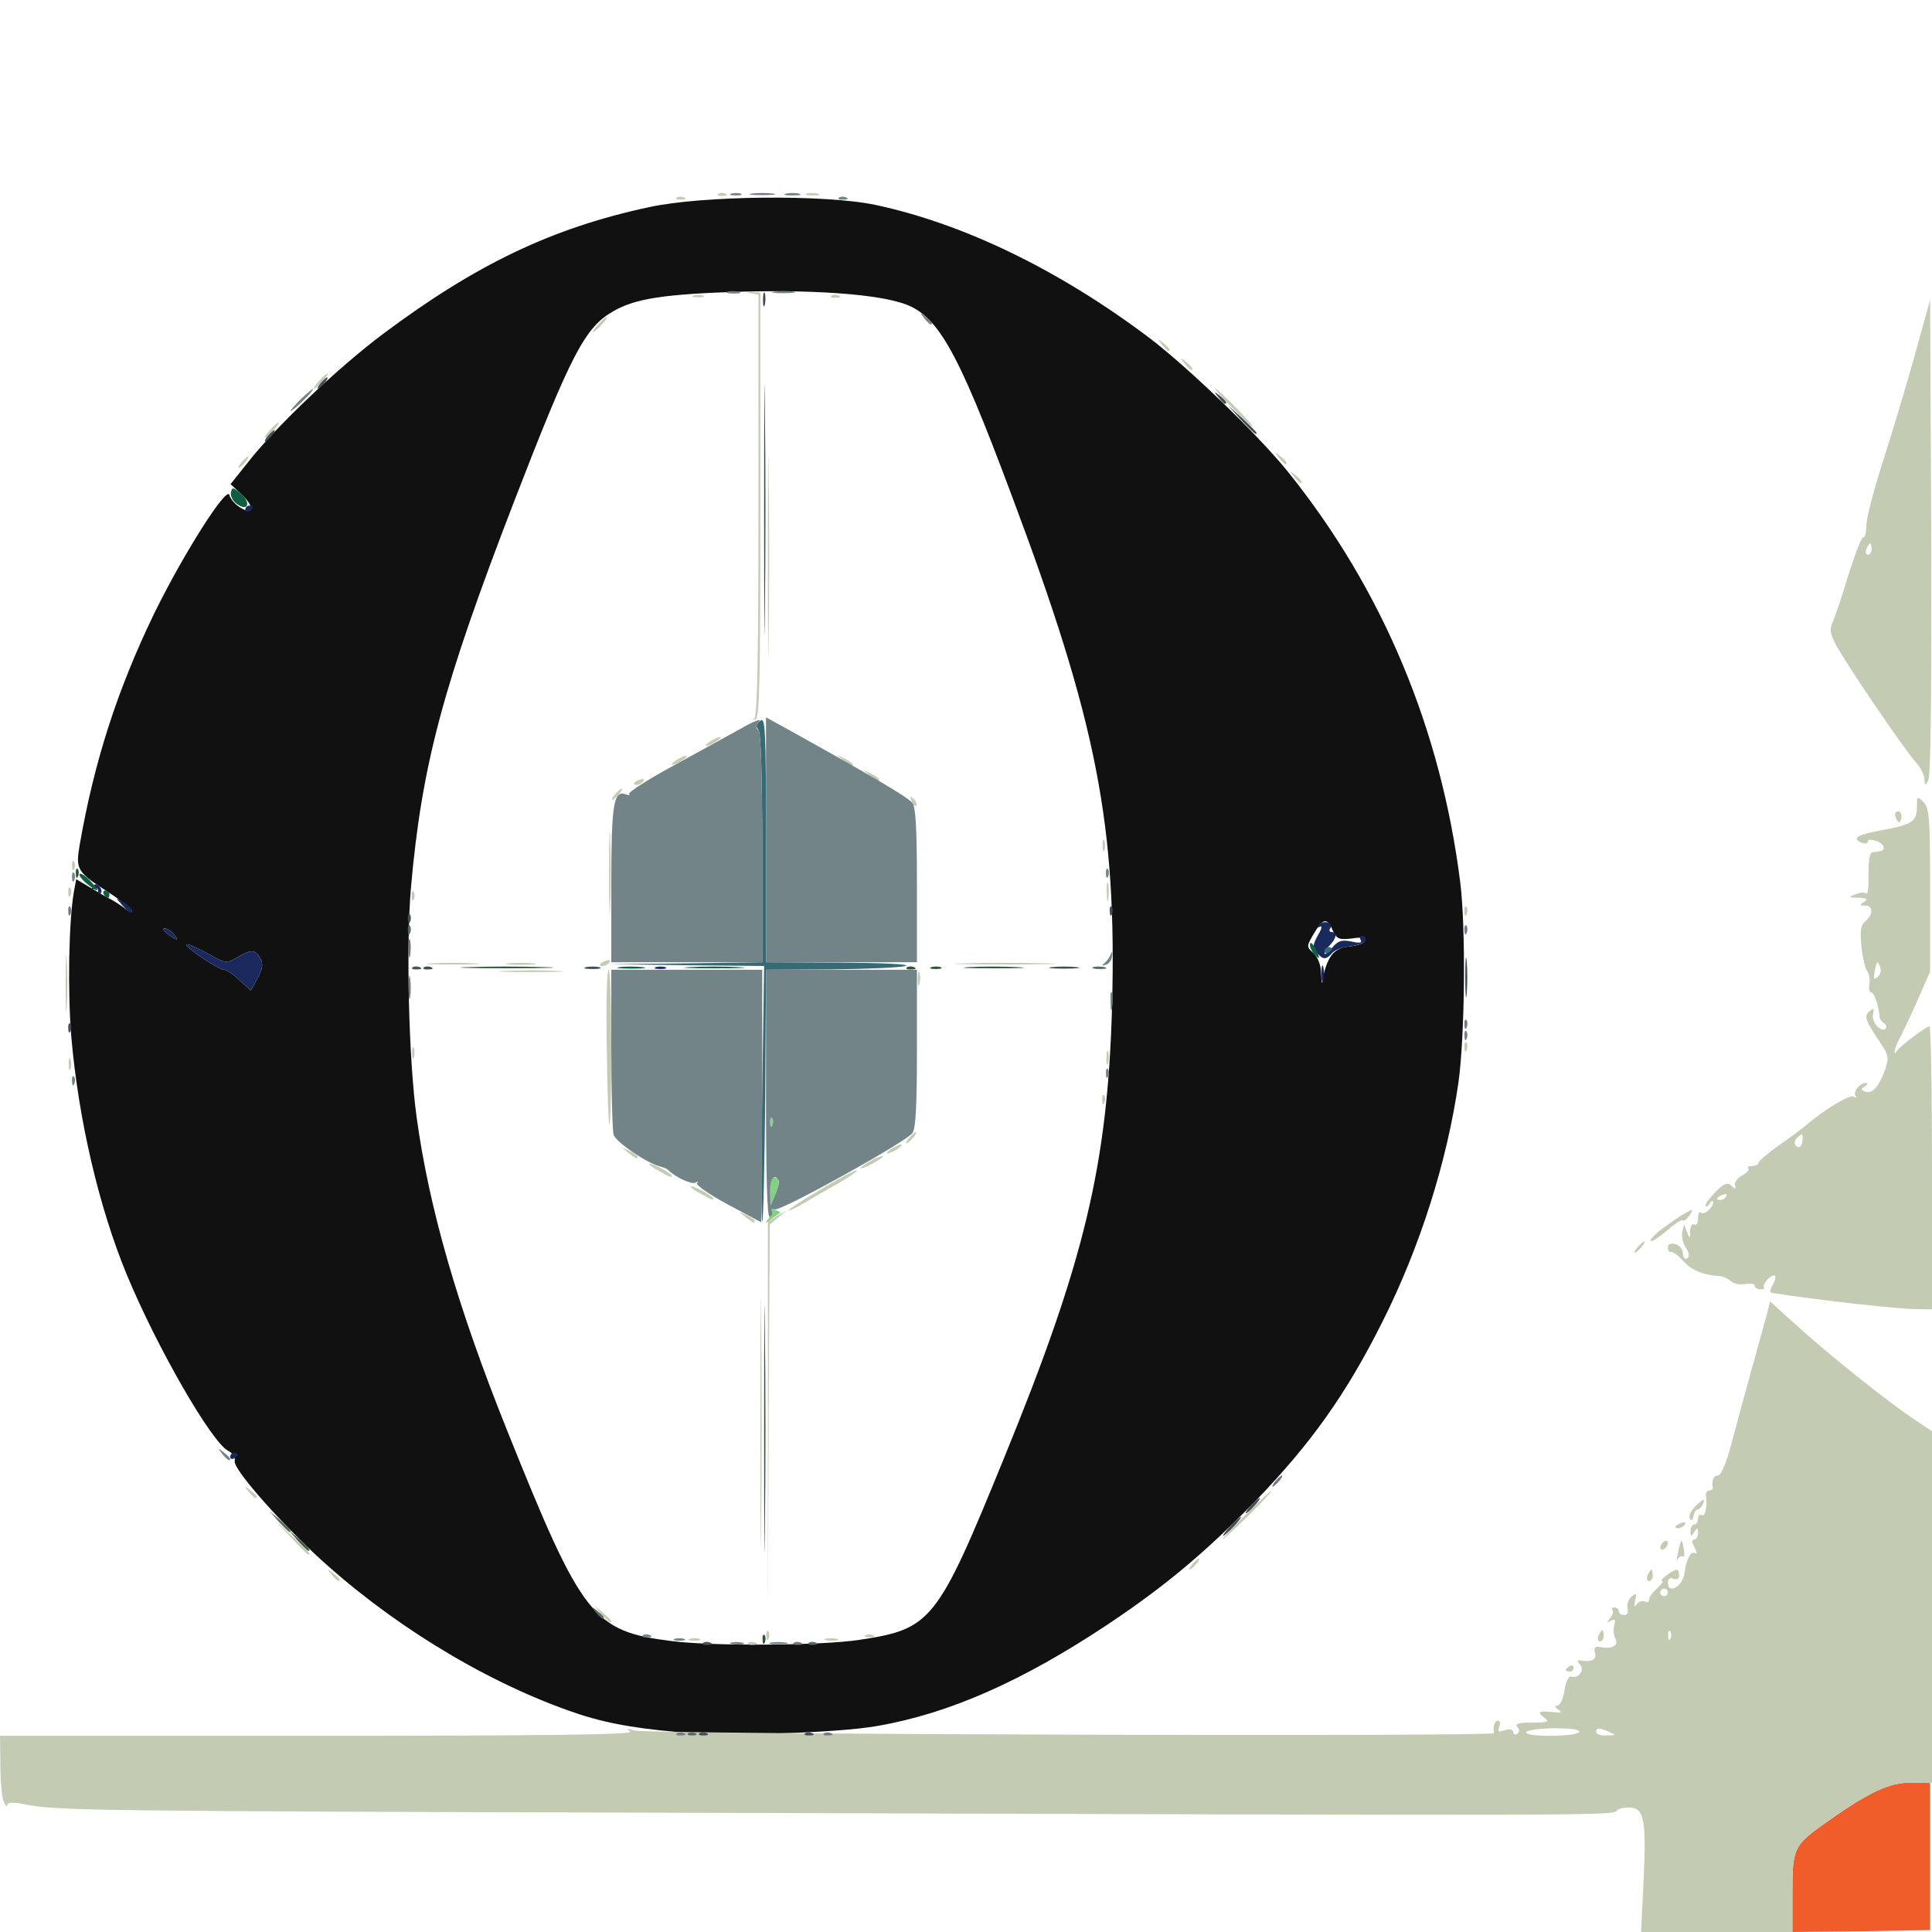 <svg xmlns="http://www.w3.org/2000/svg" viewBox="0 0 5120 5120">
  <defs/>
  <path fill="#111111" d="M1795,4590 C1669,4579 1589,4563 1506,4533 C1273,4450 1026,4297 834,4118 C725,4015 618,3892 622,3872 C624,3863 616,3850 605,3845 C561,3823 416,3571 336,3378 C262,3199 208,2967 189,2748 C179,2626 182,2443 196,2362 L202,2330 L239,2352 C259,2364 284,2379 295,2384 C306,2390 323,2401 333,2409 C342,2417 350,2419 350,2414 C350,2409 323,2388 291,2367 C204,2311 200,2305 211,2240 C250,2016 311,1828 409,1625 C486,1468 602,1285 608,1312 C610,1321 622,1336 635,1344 C672,1368 676,1344 641,1311 L611,1283 L658,1224 C731,1131 895,975 1015,885 C1261,701 1463,604 1720,549 C1862,518 2187,515 2320,543 C2554,593 2806,715 3044,894 C3146,971 3334,1152 3413,1250 C3664,1562 3819,1932 3870,2340 C3885,2463 3882,2748 3865,2869 C3835,3077 3764,3303 3664,3502 C3568,3694 3474,3826 3326,3979 C3192,4116 3088,4203 2937,4304 C2710,4455 2516,4541 2325,4574 C2218,4593 1921,4602 1795,4590 Z M2276,4346 C2469,4317 2483,4300 2662,3861 C2875,3340 2935,3087 2947,2670 C2960,2185 2907,1914 2680,1310 C2532,914 2482,828 2383,801 C2305,778 2142,768 1965,773 C1763,779 1683,791 1625,825 C1550,868 1514,937 1362,1330 C1174,1818 1118,2025 1089,2353 C1076,2505 1083,2807 1104,2960 C1137,3202 1213,3465 1344,3791 C1543,4287 1571,4323 1780,4349 C1887,4363 2177,4361 2276,4346 Z M690,2540 C677,2516 666,2515 629,2537 C600,2554 598,2554 549,2526 C521,2511 496,2500 494,2503 C488,2509 580,2570 594,2570 C600,2570 619,2582 635,2598 L665,2625 L683,2592 C696,2567 698,2555 690,2540 Z M3527,2534 C3537,2519 3553,2510 3578,2508 C3597,2506 3615,2500 3617,2493 C3620,2485 3609,2483 3583,2487 C3549,2491 3543,2489 3532,2466 C3517,2431 3506,2433 3482,2474 C3462,2508 3462,2509 3481,2526 C3492,2536 3501,2558 3501,2579 C3503,2612 3503,2612 3507,2586 C3510,2570 3518,2547 3527,2534 Z M460,2475 C453,2467 442,2460 436,2460 C430,2460 434,2467 444,2475 C469,2494 476,2494 460,2475 Z"/>
  <path fill="#19285D" d="M610,3861 C610,3855 615,3850 620,3850 C633,3850 633,3857 620,3865 C615,3868 610,3866 610,3861 Z"/>
  <path fill="#19285D" d="M635,2598 C619,2582 600,2570 594,2570 C580,2570 488,2509 494,2503 C496,2500 521,2511 549,2526 C598,2554 600,2554 629,2537 C666,2515 677,2516 690,2540 C698,2555 696,2567 683,2592 L665,2625 L635,2598 Z"/>
  <path fill="#19285D" d="M3502,2580 C3502,2561 3504,2553 3507,2563 C3509,2572 3509,2588 3507,2598 C3504,2607 3502,2599 3502,2580 Z"/>
  <path fill="#19285D" d="M1738,2563 C1744,2561 1756,2561 1763,2563 C1769,2566 1764,2568 1750,2568 C1736,2568 1731,2566 1738,2563 Z"/>
  <path fill="#19285D" d="M3489,2524 C3478,2510 3479,2503 3493,2478 C3503,2461 3505,2452 3497,2456 C3488,2461 3488,2460 3497,2450 C3509,2437 3534,2446 3525,2461 C3521,2466 3524,2470 3529,2470 C3545,2470 3542,2486 3525,2504 C3517,2512 3510,2522 3510,2527 C3511,2531 3519,2524 3530,2512 C3546,2493 3555,2490 3581,2495 C3603,2500 3610,2499 3606,2491 C3602,2485 3604,2480 3610,2480 C3617,2480 3620,2486 3618,2493 C3615,2499 3597,2506 3577,2508 C3558,2510 3536,2518 3530,2526 C3514,2544 3506,2544 3489,2524 Z"/>
  <path fill="#19285D" d="M444,2475 C434,2467 430,2460 436,2460 C442,2460 453,2467 460,2475 C476,2494 469,2494 444,2475 Z"/>
  <path fill="#19285D" d="M324,2399 C305,2377 305,2377 328,2391 C340,2399 350,2408 350,2412 C350,2424 344,2421 324,2399 Z"/>
  <path fill="#19285D" d="M260,2361 C260,2354 255,2352 248,2356 C241,2361 240,2359 245,2351 C250,2342 255,2341 263,2349 C269,2355 271,2363 267,2367 C263,2370 260,2368 260,2361 Z"/>
  <path fill="#19285D" d="M650,1351 C650,1345 655,1340 660,1340 C673,1340 673,1347 660,1355 C655,1358 650,1356 650,1351 Z"/>
  <path fill="#465850" d="M1863,4354 C1866,4351 1875,4350 1882,4353 C1890,4356 1887,4359 1876,4359 C1865,4360 1859,4357 1863,4354 Z"/>
  <path fill="#465850" d="M789,4083 L765,4055 L793,4079 C818,4102 825,4110 817,4110 C815,4110 803,4098 789,4083 Z"/>
  <path fill="#465850" d="M1093,2564 C1096,2561 1105,2560 1112,2563 C1120,2566 1117,2569 1106,2569 C1095,2570 1089,2567 1093,2564 Z"/>
  <path fill="#0E5E3F" d="M1642,2563 C1657,2561 1684,2561 1702,2563 C1720,2565 1708,2567 1675,2567 C1642,2567 1627,2565 1642,2563 Z"/>
  <path fill="#0E5E3F" d="M1827,2563 C1861,2561 1920,2561 1957,2563 C1994,2565 1967,2566 1895,2566 C1824,2566 1793,2565 1827,2563 Z"/>
  <path fill="#0E5E3F" d="M3480,2525 C3474,2517 3470,2506 3472,2501 C3473,2495 3480,2502 3487,2515 C3500,2543 3498,2546 3480,2525 Z"/>
  <path fill="#0E5E3F" d="M275,2370 C272,2365 274,2360 279,2360 C285,2360 290,2365 290,2370 C290,2376 288,2380 286,2380 C283,2380 278,2376 275,2370 Z"/>
  <path fill="#0E5E3F" d="M229,2341 C216,2330 208,2319 211,2316 C214,2313 227,2321 240,2335 C268,2365 262,2368 229,2341 Z"/>
  <path fill="#0E5E3F" d="M627,1335 C617,1328 610,1314 612,1305 C615,1290 618,1291 639,1309 C667,1334 656,1357 627,1335 Z"/>
  <path fill="#83D280" d="M2037,3229 C2044,3220 2047,3210 2043,3206 C2039,3202 2044,3202 2053,3206 C2063,3209 2070,3213 2068,3214 C2066,3215 2056,3222 2045,3230 C2027,3244 2026,3243 2037,3229 Z"/>
  <path fill="#83D280" d="M2041,3158 C2040,3137 2044,3120 2049,3120 C2066,3120 2068,3135 2055,3165 L2042,3195 L2041,3158 Z"/>
  <path fill="#83D280" d="M2041,2976 C2040,2965 2043,2959 2046,2963 C2049,2966 2050,2975 2047,2982 C2044,2990 2041,2987 2041,2976 Z"/>
  <path fill="#F05D2A" d="M4750,5017 C4750,4897 4753,4890 4843,4827 C4951,4750 5009,4723 5065,4724 L5115,4725 L5115,4920 L5115,5115 L4933,5118 L4750,5120 L4750,5017 Z"/>
  <path fill="#C3CBB3" d="M4356,4977 C4363,4820 4357,4790 4316,4790 C4304,4790 4290,4793 4286,4797 C4271,4812 4335,4812 1820,4804 C233,4800 150,4798 67,4782 C34,4775 20,4776 19,4784 C19,4790 15,4786 10,4775 C5,4764 1,4720 1,4678 L0,4600 L843,4600 C1444,4600 1681,4597 1670,4589 C1659,4581 1661,4580 1680,4586 C1713,4596 3961,4603 3959,4593 C3956,4574 3961,4560 3970,4560 C3975,4560 3977,4567 3973,4576 C3968,4589 3971,4591 3988,4585 C4002,4581 4010,4583 4010,4590 C4010,4596 4015,4598 4020,4595 C4027,4591 4028,4584 4021,4577 C4014,4568 4025,4565 4061,4565 C4100,4565 4107,4563 4095,4554 C4072,4537 4077,4533 4113,4537 C4137,4540 4142,4539 4130,4531 C4120,4524 4119,4520 4127,4520 C4134,4520 4143,4502 4146,4479 C4150,4456 4157,4441 4164,4443 C4183,4450 4201,4425 4187,4411 C4180,4404 4180,4399 4185,4400 C4216,4406 4232,4399 4227,4381 C4223,4366 4227,4362 4242,4365 C4272,4371 4291,4360 4281,4343 C4276,4334 4275,4318 4278,4307 C4282,4292 4280,4289 4269,4295 C4258,4302 4257,4301 4267,4288 C4274,4280 4277,4270 4273,4267 C4270,4263 4272,4260 4278,4260 C4285,4260 4290,4265 4290,4270 C4290,4276 4296,4280 4304,4280 C4313,4280 4316,4273 4313,4262 C4311,4252 4315,4238 4324,4231 C4336,4221 4338,4222 4333,4242 C4330,4259 4331,4261 4338,4251 C4343,4244 4353,4241 4359,4244 C4365,4248 4370,4246 4370,4239 C4370,4233 4380,4219 4392,4209 C4403,4198 4409,4190 4405,4190 C4394,4190 4432,4161 4443,4160 C4447,4160 4450,4167 4450,4175 C4450,4184 4444,4187 4435,4184 C4426,4180 4420,4184 4420,4194 C4420,4227 4460,4204 4464,4169 C4469,4132 4481,4109 4492,4116 C4498,4120 4497,4113 4491,4101 C4483,4087 4483,4080 4490,4080 C4495,4080 4500,4072 4500,4063 C4500,4048 4498,4047 4490,4060 C4482,4073 4480,4072 4480,4058 C4480,4048 4485,4040 4490,4040 C4496,4040 4500,4033 4500,4024 C4500,4016 4505,4012 4510,4015 C4519,4021 4525,3993 4521,3963 C4520,3956 4524,3950 4530,3950 C4535,3950 4539,3947 4539,3943 C4536,3923 4541,3910 4553,3910 C4561,3910 4575,3877 4588,3828 C4600,3782 4623,3698 4639,3640 C4655,3582 4673,3516 4680,3492 L4691,3449 L4773,3523 C4860,3601 5007,3718 5078,3765 L5120,3793 L5120,4259 L5120,4725 L5068,4724 C5009,4723 4955,4748 4843,4827 C4753,4890 4750,4897 4750,5017 L4750,5120 L4549,5120 L4349,5120 L4356,4977 Z M4185,4590 C4189,4584 4165,4580 4121,4580 C4083,4580 4048,4585 4045,4590 C4041,4596 4065,4600 4109,4600 C4147,4600 4182,4596 4185,4590 Z M4265,4590 C4238,4578 4230,4578 4230,4590 C4230,4596 4242,4600 4258,4599 C4282,4599 4283,4598 4265,4590 Z M4426,4323 C4423,4319 4420,4325 4421,4336 C4421,4347 4424,4350 4427,4342 C4430,4335 4429,4326 4426,4323 Z M4420,4220 C4420,4215 4416,4210 4410,4210 C4405,4210 4400,4215 4400,4220 C4400,4226 4405,4230 4410,4230 C4416,4230 4420,4226 4420,4220 Z"/>
  <path fill="#C3CBB3" d="M4150,4426 C4150,4423 4155,4418 4160,4415 C4166,4412 4170,4414 4170,4419 C4170,4425 4166,4430 4160,4430 C4155,4430 4150,4428 4150,4426 Z"/>
  <path fill="#C3CBB3" d="M1983,4354 C1986,4351 1995,4350 2002,4353 C2010,4356 2007,4359 1996,4359 C1985,4360 1979,4357 1983,4354 Z"/>
  <path fill="#C3CBB3" d="M1828,4343 C1834,4341 1846,4341 1853,4343 C1859,4346 1854,4348 1840,4348 C1826,4348 1821,4346 1828,4343 Z"/>
  <path fill="#C3CBB3" d="M2031,4336 C2030,4325 2033,4319 2036,4323 C2039,4326 2040,4335 2037,4342 C2034,4350 2031,4347 2031,4336 Z"/>
  <path fill="#C3CBB3" d="M2187,4343 C2194,4341 2208,4341 2217,4343 C2227,4346 2222,4348 2205,4348 C2189,4348 2181,4346 2187,4343 Z"/>
  <path fill="#C3CBB3" d="M4236,4335 C4240,4327 4244,4320 4246,4320 C4248,4320 4250,4327 4250,4335 C4250,4343 4246,4350 4240,4350 C4235,4350 4233,4343 4236,4335 Z"/>
  <path fill="#C3CBB3" d="M2293,4334 C2296,4331 2305,4330 2312,4333 C2320,4336 2317,4339 2306,4339 C2295,4340 2289,4337 2293,4334 Z"/>
  <path fill="#C3CBB3" d="M1594,4278 L1575,4255 L1598,4274 C1619,4292 1625,4300 1617,4300 C1615,4300 1605,4290 1594,4278 Z"/>
  <path fill="#C3CBB3" d="M2015,3770 C2015,3476 2016,3355 2017,3503 C2019,3650 2019,3890 2017,4038 C2016,4185 2015,4064 2015,3770 Z"/>
  <path fill="#C3CBB3" d="M2035,3756 L2035,3237 L2060,3222 L2085,3208 L2063,3226 L2040,3245 L2037,3760 L2035,4275 L2035,3756 Z"/>
  <path fill="#C3CBB3" d="M879,4173 C866,4157 867,4156 883,4169 C892,4176 900,4184 900,4186 C900,4194 892,4189 879,4173 Z"/>
  <path fill="#C3CBB3" d="M4366,4175 C4370,4167 4374,4160 4376,4160 C4378,4160 4380,4167 4380,4175 C4380,4183 4376,4190 4370,4190 C4365,4190 4363,4183 4366,4175 Z"/>
  <path fill="#C3CBB3" d="M3160,4145 C3167,4137 3175,4130 3177,4130 C3180,4130 3177,4137 3170,4145 C3163,4153 3155,4160 3153,4160 C3150,4160 3153,4153 3160,4145 Z"/>
  <path fill="#C3CBB3" d="M4447,4115 C4455,4076 4457,4074 4462,4104 C4465,4118 4464,4127 4459,4125 C4455,4122 4449,4126 4446,4132 C4443,4139 4443,4132 4447,4115 Z"/>
  <path fill="#C3CBB3" d="M770,4073 L725,4025 L773,4070 C817,4111 825,4120 817,4120 C815,4120 794,4099 770,4073 Z"/>
  <path fill="#C3CBB3" d="M4400,4101 C4400,4096 4405,4088 4410,4085 C4416,4082 4420,4083 4420,4089 C4420,4094 4416,4102 4410,4105 C4405,4108 4400,4107 4400,4101 Z"/>
  <path fill="#C3CBB3" d="M3240,4079 C3240,4077 3269,4045 3305,4010 C3341,3975 3370,3948 3370,3951 C3370,3953 3341,3985 3305,4020 C3269,4055 3240,4082 3240,4079 Z"/>
  <path fill="#C3CBB3" d="M4440,4046 C4440,4044 4447,4039 4456,4036 C4464,4033 4468,4034 4465,4040 C4459,4050 4440,4054 4440,4046 Z"/>
  <path fill="#C3CBB3" d="M4478,4024 C4474,4018 4482,4002 4496,3989 C4514,3972 4519,3970 4514,3983 C4511,3992 4504,4000 4500,4000 C4495,4000 4490,4008 4488,4018 C4486,4029 4482,4031 4478,4024 Z"/>
  <path fill="#C3CBB3" d="M659,3953 C646,3937 647,3936 663,3949 C672,3956 680,3964 680,3966 C680,3974 672,3969 659,3953 Z"/>
  <path fill="#C3CBB3" d="M4855,3448 C4767,3437 4694,3427 4692,3425 C4690,3423 4693,3412 4700,3401 C4706,3389 4707,3380 4702,3380 C4690,3380 4669,3405 4675,3412 C4678,3414 4673,3417 4665,3417 C4657,3417 4650,3412 4650,3407 C4650,3402 4638,3400 4624,3403 C4610,3405 4593,3402 4587,3395 C4580,3389 4568,3383 4560,3382 C4515,3380 4482,3366 4461,3342 C4447,3327 4433,3316 4428,3318 C4424,3319 4420,3314 4420,3306 C4420,3297 4427,3294 4440,3297 C4451,3300 4460,3311 4460,3322 C4460,3333 4465,3338 4471,3335 C4478,3330 4477,3321 4468,3307 C4460,3295 4456,3276 4458,3265 L4463,3245 L4471,3265 C4478,3284 4479,3284 4479,3262 C4480,3249 4484,3242 4490,3245 C4496,3248 4500,3241 4500,3229 C4500,3217 4503,3210 4507,3213 C4515,3222 4540,3201 4540,3186 C4540,3180 4535,3182 4530,3190 C4525,3198 4520,3200 4520,3194 C4520,3189 4533,3172 4548,3157 C4570,3135 4579,3133 4589,3143 C4599,3153 4601,3152 4598,3141 C4596,3133 4605,3121 4617,3115 C4630,3108 4637,3100 4633,3097 C4630,3093 4634,3090 4643,3090 C4653,3090 4660,3086 4660,3082 C4660,3077 4685,3056 4716,3034 C4746,3013 4777,2990 4783,2985 C4833,2941 4902,2900 4912,2906 C4919,2910 4922,2910 4918,2905 C4909,2895 4928,2870 4944,2870 C4951,2870 4950,2874 4942,2879 C4931,2886 4931,2888 4943,2893 C4962,2900 4980,2879 4996,2834 C5006,2803 5005,2796 4984,2765 C4943,2704 4939,2693 4954,2680 C4966,2671 4967,2672 4964,2688 C4958,2707 4985,2738 4997,2726 C5001,2722 4999,2716 4993,2712 C4987,2708 4982,2701 4981,2695 C4979,2665 4967,2630 4959,2630 C4954,2630 4952,2620 4954,2608 C4956,2595 4953,2580 4948,2573 C4943,2567 4936,2537 4933,2508 C4929,2466 4931,2451 4944,2441 C4965,2423 4964,2400 4943,2400 C4928,2400 4927,2398 4940,2390 C4952,2383 4948,2380 4925,2379 C4900,2379 4898,2377 4915,2371 C4926,2366 4938,2364 4943,2367 C4951,2372 4952,2362 4952,2303 C4952,2279 4956,2259 4961,2259 C4966,2258 4975,2257 4980,2256 C4999,2254 4995,2237 4973,2229 C4959,2224 4950,2224 4950,2230 C4950,2235 4943,2237 4935,2234 C4905,2222 4921,2212 4988,2200 C5068,2185 5080,2177 5080,2138 C5080,2110 5081,2109 5098,2126 C5113,2142 5115,2167 5115,2360 L5115,2575 L5082,2650 C5064,2691 5042,2737 5034,2752 C5020,2779 5015,2803 5028,2784 C5037,2771 5105,2720 5113,2720 C5117,2720 5120,2889 5120,3095 L5120,3470 L5068,3469 C5039,3468 4943,3459 4855,3448 Z M4575,3170 C4578,3164 4574,3163 4566,3166 C4548,3173 4545,3180 4559,3180 C4565,3180 4572,3176 4575,3170 Z M4777,3020 C4778,3004 4776,3003 4765,3013 C4758,3019 4754,3028 4757,3033 C4765,3046 4776,3040 4777,3020 Z M4983,2564 C4976,2544 4973,2546 4968,2575 C4964,2595 4966,2598 4976,2589 C4983,2583 4986,2572 4983,2564 Z"/>
  <path fill="#C3CBB3" d="M4340,3305 C4347,3297 4355,3290 4357,3290 C4360,3290 4357,3297 4350,3305 C4343,3313 4335,3320 4333,3320 C4330,3320 4333,3313 4340,3305 Z"/>
  <path fill="#C3CBB3" d="M4395,3264 C4412,3251 4440,3231 4457,3220 C4489,3202 4489,3202 4478,3220 C4471,3230 4463,3237 4459,3234 C4455,3232 4437,3244 4419,3260 C4400,3276 4381,3290 4375,3289 C4370,3289 4379,3278 4395,3264 Z"/>
  <path fill="#C3CBB3" d="M1974,3224 C1956,3210 1956,3209 1978,3220 C1990,3226 2000,3233 2000,3235 C2000,3243 1995,3241 1974,3224 Z"/>
  <path fill="#C3CBB3" d="M2090,3207 C2090,3203 2197,3137 2248,3111 C2292,3088 2269,3109 2218,3138 C2189,3154 2148,3178 2128,3190 C2107,3202 2090,3210 2090,3207 Z"/>
  <path fill="#C3CBB3" d="M1858,3164 C1820,3144 1822,3136 1860,3155 C1877,3164 1890,3173 1890,3175 C1890,3182 1889,3181 1858,3164 Z"/>
  <path fill="#C3CBB3" d="M1748,3104 C1710,3084 1712,3076 1750,3095 C1767,3104 1780,3113 1780,3115 C1780,3122 1779,3121 1748,3104 Z"/>
  <path fill="#C3CBB3" d="M2280,3096 C2280,3093 2294,3084 2310,3075 C2327,3066 2340,3062 2340,3064 C2340,3067 2327,3076 2310,3085 C2294,3094 2280,3098 2280,3096 Z"/>
  <path fill="#C3CBB3" d="M1664,3054 C1646,3040 1646,3039 1668,3050 C1680,3056 1690,3063 1690,3065 C1690,3073 1685,3071 1664,3054 Z"/>
  <path fill="#C3CBB3" d="M2350,3056 C2350,3053 2359,3046 2370,3040 C2381,3034 2390,3032 2390,3034 C2390,3037 2381,3044 2370,3050 C2359,3056 2350,3058 2350,3056 Z"/>
  <path fill="#C3CBB3" d="M2410,3015 C2417,3007 2425,3000 2427,3000 C2430,3000 2427,3007 2420,3015 C2413,3023 2405,3030 2403,3030 C2400,3030 2403,3023 2410,3015 Z"/>
  <path fill="#C3CBB3" d="M1608,2775 C1606,2662 1608,2570 1613,2570 C1617,2570 1620,2662 1620,2775 C1620,2888 1618,2980 1615,2980 C1613,2980 1609,2888 1608,2775 Z"/>
  <path fill="#C3CBB3" d="M2921,2916 C2920,2905 2923,2899 2926,2903 C2929,2906 2930,2915 2927,2922 C2924,2930 2921,2927 2921,2916 Z"/>
  <path fill="#C3CBB3" d="M182,2820 C182,2806 184,2801 187,2808 C189,2814 189,2826 187,2833 C184,2839 182,2834 182,2820 Z"/>
  <path fill="#C3CBB3" d="M2932,2805 C2932,2789 2934,2781 2937,2787 C2939,2794 2939,2808 2937,2817 C2934,2827 2932,2822 2932,2805 Z"/>
  <path fill="#C3CBB3" d="M1092,2790 C1092,2776 1094,2771 1097,2778 C1099,2784 1099,2796 1097,2803 C1094,2809 1092,2804 1092,2790 Z"/>
  <path fill="#C3CBB3" d="M3881,2776 C3880,2765 3883,2759 3886,2763 C3889,2766 3890,2775 3887,2782 C3884,2790 3881,2787 3881,2776 Z"/>
  <path fill="#C3CBB3" d="M174,2605 C174,2539 175,2513 177,2548 C179,2582 179,2636 177,2668 C175,2699 174,2671 174,2605 Z"/>
  <path fill="#C3CBB3" d="M2432,2595 C2432,2579 2434,2571 2437,2577 C2439,2584 2439,2598 2437,2607 C2434,2617 2432,2612 2432,2595 Z"/>
  <path fill="#C3CBB3" d="M1338,2573 C1378,2571 1441,2571 1478,2573 C1515,2575 1482,2576 1405,2576 C1328,2576 1298,2574 1338,2573 Z"/>
  <path fill="#C3CBB3" d="M1143,2553 C1174,2551 1226,2551 1258,2553 C1289,2555 1263,2556 1200,2556 C1137,2556 1111,2555 1143,2553 Z"/>
  <path fill="#C3CBB3" d="M1348,2553 C1365,2551 1395,2551 1413,2553 C1430,2555 1416,2557 1380,2557 C1344,2557 1330,2555 1348,2553 Z"/>
  <path fill="#C3CBB3" d="M1590,2556 C1590,2554 1597,2549 1606,2546 C1614,2543 1618,2544 1615,2550 C1609,2560 1590,2564 1590,2556 Z"/>
  <path fill="#C3CBB3" d="M2552,2553 C2611,2551 2710,2551 2772,2553 C2834,2554 2786,2556 2665,2556 C2544,2556 2493,2554 2552,2553 Z"/>
  <path fill="#C3CBB3" d="M1614,2315 C1614,2216 1616,2174 1617,2222 C1619,2270 1619,2351 1617,2402 C1616,2453 1614,2414 1614,2315 Z"/>
  <path fill="#C3CBB3" d="M3881,2416 C3880,2405 3883,2399 3886,2403 C3889,2406 3890,2415 3887,2422 C3884,2430 3881,2427 3881,2416 Z"/>
  <path fill="#C3CBB3" d="M2933,2365 C2932,2343 2934,2333 2937,2342 C2939,2352 2939,2370 2937,2382 C2935,2395 2933,2387 2933,2365 Z"/>
  <path fill="#C3CBB3" d="M1091,2376 C1090,2365 1093,2359 1096,2363 C1099,2366 1100,2375 1097,2382 C1094,2390 1091,2387 1091,2376 Z"/>
  <path fill="#C3CBB3" d="M181,2366 C180,2355 183,2349 186,2353 C189,2356 190,2365 187,2372 C184,2380 181,2377 181,2366 Z"/>
  <path fill="#C3CBB3" d="M191,2296 C190,2285 193,2279 196,2283 C199,2286 200,2295 197,2302 C194,2310 191,2307 191,2296 Z"/>
  <path fill="#C3CBB3" d="M2922,2240 C2922,2226 2924,2221 2927,2228 C2929,2234 2929,2246 2927,2253 C2924,2259 2922,2254 2922,2240 Z"/>
  <path fill="#C3CBB3" d="M5026,2171 C5022,2164 5021,2156 5024,2153 C5033,2144 5043,2157 5038,2171 C5034,2182 5032,2182 5026,2171 Z"/>
  <path fill="#C3CBB3" d="M2416,2123 C2410,2109 2411,2108 2421,2117 C2428,2124 2431,2132 2428,2135 C2425,2138 2419,2133 2416,2123 Z"/>
  <path fill="#C3CBB3" d="M1630,2105 C1637,2097 1645,2090 1647,2090 C1650,2090 1647,2097 1640,2105 C1633,2113 1625,2120 1623,2120 C1620,2120 1623,2113 1630,2105 Z"/>
  <path fill="#C3CBB3" d="M1680,2076 C1680,2074 1687,2069 1696,2066 C1704,2063 1708,2064 1705,2070 C1699,2080 1680,2084 1680,2076 Z"/>
  <path fill="#C3CBB3" d="M5100,2065 C5100,2054 5090,2034 5077,2020 C5047,1987 4890,1756 4865,1708 C4850,1679 4848,1666 4857,1648 C4863,1635 4882,1579 4899,1522 C4917,1466 4934,1421 4938,1424 C4942,1426 4946,1411 4946,1391 C4947,1370 4966,1298 4988,1229 C5010,1161 5048,1035 5072,950 L5115,795 L5118,1423 C5119,1819 5117,2058 5110,2068 C5102,2083 5101,2083 5100,2065 Z M4960,1455 C4960,1447 4958,1440 4956,1440 C4954,1440 4950,1447 4946,1455 C4943,1463 4945,1470 4950,1470 C4956,1470 4960,1463 4960,1455 Z"/>
  <path fill="#C3CBB3" d="M2304,2054 C2286,2040 2286,2039 2308,2050 C2320,2056 2330,2063 2330,2065 C2330,2073 2325,2071 2304,2054 Z"/>
  <path fill="#C3CBB3" d="M1780,2026 C1780,2023 1789,2016 1800,2010 C1811,2004 1820,2002 1820,2004 C1820,2007 1811,2014 1800,2020 C1789,2026 1780,2028 1780,2026 Z"/>
  <path fill="#C3CBB3" d="M2234,2014 C2216,2000 2216,1999 2238,2010 C2250,2016 2260,2023 2260,2025 C2260,2033 2255,2031 2234,2014 Z"/>
  <path fill="#C3CBB3" d="M1870,1976 C1870,1973 1879,1966 1890,1960 C1901,1954 1910,1952 1910,1954 C1910,1957 1901,1964 1890,1970 C1879,1976 1870,1978 1870,1976 Z"/>
  <path fill="#C3CBB3" d="M1999,1904 C2007,1900 2010,1736 2010,1340 L2010,781 L1988,777 C1968,772 1968,772 1990,773 L2015,775 L2015,1339 C2015,1805 2013,1904 2002,1906 C1994,1908 1993,1907 1999,1904 Z"/>
  <path fill="#C3CBB3" d="M2035,1475 C2035,1239 2036,1143 2037,1263 C2039,1383 2039,1577 2037,1693 C2036,1810 2035,1712 2035,1475 Z"/>
  <path fill="#C3CBB3" d="M3429,1263 C3416,1247 3417,1246 3433,1259 C3449,1272 3454,1280 3446,1280 C3444,1280 3436,1272 3429,1263 Z"/>
  <path fill="#C3CBB3" d="M640,1225 C647,1217 655,1210 657,1210 C660,1210 657,1217 650,1225 C643,1233 635,1240 633,1240 C630,1240 633,1233 640,1225 Z"/>
  <path fill="#C3CBB3" d="M3389,1213 C3376,1197 3377,1196 3393,1209 C3409,1222 3414,1230 3406,1230 C3404,1230 3396,1222 3389,1213 Z"/>
  <path fill="#C3CBB3" d="M715,1140 C725,1129 735,1120 738,1120 C741,1120 735,1129 725,1140 C715,1151 705,1160 702,1160 C699,1160 705,1151 715,1140 Z"/>
  <path fill="#C3CBB3" d="M3265,1080 C3238,1053 3218,1030 3221,1030 C3224,1030 3248,1053 3275,1080 C3302,1108 3322,1130 3319,1130 C3316,1130 3292,1108 3265,1080 Z"/>
  <path fill="#C3CBB3" d="M845,1010 C855,999 865,990 868,990 C871,990 865,999 855,1010 C845,1021 835,1030 832,1030 C829,1030 835,1021 845,1010 Z"/>
  <path fill="#C3CBB3" d="M3139,963 C3126,947 3127,946 3143,959 C3159,972 3164,980 3156,980 C3154,980 3146,972 3139,963 Z"/>
  <path fill="#C3CBB3" d="M3079,913 C3066,897 3067,896 3083,909 C3099,922 3104,930 3096,930 C3094,930 3086,922 3079,913 Z"/>
  <path fill="#C3CBB3" d="M1585,860 C1595,849 1605,840 1608,840 C1611,840 1605,849 1595,860 C1585,871 1575,880 1572,880 C1569,880 1575,871 1585,860 Z"/>
  <path fill="#C3CBB3" d="M1838,783 C1844,781 1856,781 1863,783 C1869,786 1864,788 1850,788 C1836,788 1831,786 1838,783 Z"/>
  <path fill="#C3CBB3" d="M2203,784 C2206,781 2215,780 2222,783 C2230,786 2227,789 2216,789 C2205,790 2199,787 2203,784 Z"/>
  <path fill="#C3CBB3" d="M1793,524 C1796,521 1805,520 1812,523 C1820,526 1817,529 1806,529 C1795,530 1789,527 1793,524 Z"/>
  <path fill="#C3CBB3" d="M1903,514 C1906,511 1915,510 1922,513 C1930,516 1927,519 1916,519 C1905,520 1899,517 1903,514 Z"/>
  <path fill="#C3CBB3" d="M2137,513 C2144,511 2158,511 2167,513 C2177,516 2172,518 2155,518 C2139,518 2131,516 2137,513 Z"/>
  <path fill="#386A76" d="M2020,3237 C2017,3234 2017,3081 2020,2896 L2025,2560 L1820,2558 L1615,2555 L1818,2553 L2020,2550 L2020,2247 C2020,2050 2016,1940 2010,1934 C2002,1926 2004,1919 2015,1910 C2028,1899 2030,1931 2030,2224 L2030,2550 L2228,2551 C2342,2552 2414,2555 2400,2560 C2386,2564 2297,2568 2203,2569 L2030,2570 L2028,2906 C2026,3091 2023,3239 2020,3237 Z"/>
  <path fill="#386A76" d="M3510,2521 C3510,2515 3515,2510 3520,2510 C3533,2510 3533,2517 3520,2525 C3515,2528 3510,2526 3510,2521 Z"/>
  <path fill="#738488" d="M1937,4353 C1944,4351 1958,4351 1967,4353 C1977,4356 1972,4358 1955,4358 C1939,4358 1931,4356 1937,4353 Z"/>
  <path fill="#738488" d="M2042,4353 C2052,4351 2070,4351 2082,4353 C2095,4355 2087,4357 2065,4357 C2043,4358 2033,4356 2042,4353 Z"/>
  <path fill="#738488" d="M1788,4343 C1794,4341 1806,4341 1813,4343 C1819,4346 1814,4348 1800,4348 C1786,4348 1781,4346 1788,4343 Z"/>
  <path fill="#738488" d="M1703,4334 C1706,4331 1715,4330 1722,4333 C1730,4336 1727,4339 1716,4339 C1705,4340 1699,4337 1703,4334 Z"/>
  <path fill="#738488" d="M589,3853 C576,3837 577,3836 593,3849 C602,3856 610,3864 610,3866 C610,3874 602,3869 589,3853 Z"/>
  <path fill="#738488" d="M1927,3191 C1879,3165 1843,3140 1847,3135 C1852,3131 1850,3130 1843,3134 C1833,3140 1788,3119 1770,3100 C1767,3097 1759,3094 1752,3092 C1718,3085 1632,3027 1626,3007 C1623,2995 1620,2892 1620,2778 L1620,2570 L1820,2570 L2020,2570 L2020,2905 C2019,3089 2018,3240 2017,3239 C2016,3239 1976,3217 1927,3191 Z"/>
  <path fill="#738488" d="M2030,2901 L2030,2570 L2230,2570 L2430,2570 L2430,2778 C2430,2929 2427,2991 2418,3003 C2398,3028 2068,3211 2053,3205 C2045,3203 2042,3204 2045,3209 C2048,3214 2046,3221 2040,3225 C2033,3229 2030,3122 2030,2901 Z M2063,3128 C2052,3108 2040,3124 2041,3158 L2042,3195 L2055,3165 C2062,3149 2066,3132 2063,3128 Z M2046,2963 C2043,2959 2040,2965 2041,2976 C2041,2987 2044,2990 2047,2982 C2050,2975 2049,2966 2046,2963 Z"/>
  <path fill="#738488" d="M191,2866 C190,2855 193,2849 196,2853 C199,2856 200,2865 197,2872 C194,2880 191,2877 191,2866 Z"/>
  <path fill="#738488" d="M2931,2846 C2930,2835 2933,2829 2936,2833 C2939,2836 2940,2845 2937,2852 C2934,2860 2931,2857 2931,2846 Z"/>
  <path fill="#738488" d="M3881,2746 C3880,2735 3883,2729 3886,2733 C3889,2736 3890,2745 3887,2752 C3884,2760 3881,2757 3881,2746 Z"/>
  <path fill="#738488" d="M2943,2655 C2942,2633 2944,2623 2947,2632 C2949,2642 2949,2660 2947,2672 C2945,2685 2943,2677 2943,2655 Z"/>
  <path fill="#738488" d="M2926,2553 C2932,2549 2940,2538 2943,2530 C2948,2519 2949,2521 2947,2534 C2946,2545 2938,2555 2930,2557 C2920,2560 2919,2559 2926,2553 Z"/>
  <path fill="#738488" d="M1620,2344 C1620,2132 1626,2093 1658,2105 C1667,2108 1671,2108 1667,2104 C1664,2100 1715,2067 1783,2030 C1850,1993 1932,1948 1965,1930 C1998,1911 2019,1903 2012,1912 C2003,1923 2002,1930 2010,1935 C2016,1939 2020,2044 2020,2246 L2020,2550 L1820,2550 L1620,2550 L1620,2344 Z"/>
  <path fill="#738488" d="M2030,2226 L2030,1901 L2108,1944 C2320,2062 2406,2113 2418,2128 C2427,2139 2430,2200 2430,2347 L2430,2550 L2230,2550 L2030,2550 L2030,2226 Z"/>
  <path fill="#738488" d="M191,2326 C190,2315 193,2309 196,2313 C199,2316 200,2325 197,2332 C194,2340 191,2337 191,2326 Z"/>
  <path fill="#738488" d="M2931,2316 C2930,2305 2933,2299 2936,2303 C2939,2306 2940,2315 2937,2322 C2934,2330 2931,2327 2931,2316 Z"/>
  <path fill="#738488" d="M770,1089 C770,1086 784,1071 800,1055 C817,1039 830,1029 830,1031 C830,1034 817,1049 800,1065 C784,1081 770,1091 770,1089 Z"/>
  <path fill="#738488" d="M2449,843 C2436,827 2437,826 2453,839 C2469,852 2474,860 2466,860 C2464,860 2456,852 2449,843 Z"/>
  <path fill="#738488" d="M1927,773 C1934,771 1948,771 1957,773 C1967,776 1962,778 1945,778 C1929,778 1921,776 1927,773 Z"/>
  <path fill="#738488" d="M2053,773 C2068,771 2090,771 2103,773 C2115,775 2103,777 2075,777 C2048,777 2037,775 2053,773 Z"/>
  <path fill="#738488" d="M2223,524 C2226,521 2235,520 2242,523 C2250,526 2247,529 2236,529 C2225,530 2219,527 2223,524 Z"/>
  <path fill="#738488" d="M1938,513 C1944,511 1956,511 1963,513 C1969,516 1964,518 1950,518 C1936,518 1931,516 1938,513 Z"/>
  <path fill="#738488" d="M2083,513 C2092,511 2108,511 2118,513 C2127,516 2119,518 2100,518 C2081,518 2073,516 2083,513 Z"/>
  <path fill="#424C54" d="M1853,4594 C1856,4591 1865,4590 1872,4593 C1880,4596 1877,4599 1866,4599 C1855,4600 1849,4597 1853,4594 Z"/>
  <path fill="#424C54" d="M2133,4594 C2136,4591 2145,4590 2152,4593 C2160,4596 2157,4599 2146,4599 C2135,4600 2129,4597 2133,4594 Z"/>
  <path fill="#424C54" d="M3260,4045 C3273,4031 3286,4020 3288,4020 C3291,4020 3283,4031 3270,4045 C3257,4059 3244,4070 3242,4070 C3239,4070 3247,4059 3260,4045 Z"/>
  <path fill="#424C54" d="M3315,3990 C3325,3979 3335,3970 3338,3970 C3341,3970 3335,3979 3325,3990 C3315,4001 3305,4010 3302,4010 C3299,4010 3305,4001 3315,3990 Z"/>
  <path fill="#424C54" d="M181,2726 C180,2715 183,2709 186,2713 C189,2716 190,2725 187,2732 C184,2740 181,2737 181,2726 Z"/>
  <path fill="#424C54" d="M3883,2590 C3883,2543 3885,2524 3887,2548 C3889,2571 3889,2609 3887,2633 C3885,2656 3883,2637 3883,2590 Z"/>
  <path fill="#424C54" d="M1123,2564 C1126,2561 1135,2560 1142,2563 C1150,2566 1147,2569 1136,2569 C1125,2570 1119,2567 1123,2564 Z"/>
  <path fill="#424C54" d="M1553,2563 C1562,2561 1578,2561 1588,2563 C1597,2566 1589,2568 1570,2568 C1551,2568 1543,2566 1553,2563 Z"/>
  <path fill="#424C54" d="M2788,2563 C2805,2561 2835,2561 2853,2563 C2870,2565 2856,2567 2820,2567 C2784,2567 2770,2565 2788,2563 Z"/>
  <path fill="#424C54" d="M1081,2436 C1080,2425 1083,2419 1086,2423 C1089,2426 1090,2435 1087,2442 C1084,2450 1081,2447 1081,2436 Z"/>
  <path fill="#424C54" d="M2941,2416 C2940,2405 2943,2399 2946,2403 C2949,2406 2950,2415 2947,2422 C2944,2430 2941,2427 2941,2416 Z"/>
  <path fill="#424C54" d="M710,1155 C717,1147 725,1140 727,1140 C730,1140 727,1147 720,1155 C713,1163 705,1170 703,1170 C700,1170 703,1163 710,1155 Z"/>
  <path fill="#424C54" d="M3289,1113 L3255,1075 L3293,1109 C3313,1128 3330,1145 3330,1147 C3330,1155 3322,1147 3289,1113 Z"/>
  <path fill="#424C54" d="M3229,1053 C3216,1037 3217,1036 3233,1049 C3249,1062 3254,1070 3246,1070 C3244,1070 3236,1062 3229,1053 Z"/>
  <path fill="#424C54" d="M850,1015 C857,1007 865,1000 867,1000 C870,1000 867,1007 860,1015 C853,1023 845,1030 843,1030 C840,1030 843,1023 850,1015 Z"/>
  <path fill="#424C54" d="M2022,795 C2022,779 2024,771 2027,777 C2029,784 2029,798 2027,807 C2024,817 2022,812 2022,795 Z"/>
  <path fill="#2F5238" d="M2021,4346 C2020,4335 2023,4329 2026,4333 C2029,4336 2030,4345 2027,4352 C2024,4360 2021,4357 2021,4346 Z"/>
  <path fill="#2F5238" d="M2025,3785 C2025,3494 2026,3376 2027,3523 C2029,3671 2029,3909 2027,4053 C2026,4197 2025,4077 2025,3785 Z"/>
  <path fill="#2F5238" d="M1242,2563 C1295,2561 1385,2561 1442,2563 C1499,2564 1455,2566 1345,2566 C1235,2566 1189,2564 1242,2563 Z"/>
  <path fill="#2F5238" d="M2403,2564 C2406,2561 2415,2560 2422,2563 C2430,2566 2427,2569 2416,2569 C2405,2570 2399,2567 2403,2564 Z"/>
  <path fill="#2F5238" d="M2468,2563 C2474,2561 2486,2561 2493,2563 C2499,2566 2494,2568 2480,2568 C2466,2568 2461,2566 2468,2563 Z"/>
  <path fill="#2F5238" d="M2567,2563 C2601,2561 2660,2561 2697,2563 C2734,2565 2707,2566 2635,2566 C2564,2566 2533,2565 2567,2563 Z"/>
  <path fill="#2F5238" d="M201,2316 C200,2305 203,2299 206,2303 C209,2306 210,2315 207,2322 C204,2330 201,2327 201,2316 Z"/>
  <path fill="#2F5238" d="M2025,1350 C2025,1056 2026,935 2027,1083 C2029,1230 2029,1470 2027,1618 C2026,1765 2025,1644 2025,1350 Z"/>
  <path fill="#757986" d="M1793,4594 C1796,4591 1805,4590 1812,4593 C1820,4596 1817,4599 1806,4599 C1795,4600 1789,4597 1793,4594 Z"/>
  <path fill="#757986" d="M2183,4594 C2186,4591 2195,4590 2202,4593 C2210,4596 2207,4599 2196,4599 C2185,4600 2179,4597 2183,4594 Z"/>
  <path fill="#757986" d="M2103,4354 C2106,4351 2115,4350 2122,4353 C2130,4356 2127,4359 2116,4359 C2105,4360 2099,4357 2103,4354 Z"/>
  <path fill="#757986" d="M3380,3925 C3387,3917 3395,3910 3397,3910 C3400,3910 3397,3917 3390,3925 C3383,3933 3375,3940 3373,3940 C3370,3940 3373,3933 3380,3925 Z"/>
  <path fill="#757986" d="M3881,2716 C3880,2705 3883,2699 3886,2703 C3889,2706 3890,2715 3887,2722 C3884,2730 3881,2727 3881,2716 Z"/>
  <path fill="#757986" d="M1083,2615 C1083,2588 1085,2577 1087,2593 C1089,2608 1089,2630 1087,2643 C1085,2655 1083,2643 1083,2615 Z"/>
  <path fill="#757986" d="M1083,2515 C1082,2493 1084,2483 1087,2492 C1089,2502 1089,2520 1087,2532 C1085,2545 1083,2537 1083,2515 Z"/>
  <path fill="#757986" d="M3881,2466 C3880,2455 3883,2449 3886,2453 C3889,2456 3890,2465 3887,2472 C3884,2480 3881,2477 3881,2466 Z"/>
  <path fill="#757986" d="M181,2416 C180,2405 183,2399 186,2403 C189,2406 190,2415 187,2422 C184,2430 181,2427 181,2416 Z"/>
  <path fill="#757986" d="M1993,513 C2008,511 2032,511 2048,513 C2063,515 2050,517 2020,517 C1990,517 1977,515 1993,513 Z"/>
  <path fill="#546B60" d="M1823,4594 C1826,4591 1835,4590 1842,4593 C1850,4596 1847,4599 1836,4599 C1825,4600 1819,4597 1823,4594 Z"/>
  <path fill="#546B60" d="M2143,4354 C2146,4351 2155,4350 2162,4353 C2170,4356 2167,4359 2156,4359 C2145,4360 2139,4357 2143,4354 Z"/>
  <path fill="#546B60" d="M1579,4273 C1566,4257 1567,4256 1583,4269 C1592,4276 1600,4284 1600,4286 C1600,4294 1592,4289 1579,4273 Z"/>
  <path fill="#546B60" d="M739,4033 L715,4005 L743,4029 C768,4052 775,4060 767,4060 C765,4060 753,4048 739,4033 Z"/>
  <path fill="#546B60" d="M2897,2563 C2904,2561 2918,2561 2927,2563 C2937,2566 2932,2568 2915,2568 C2899,2568 2891,2566 2897,2563 Z"/>
  <path fill="#546B60" d="M1081,2466 C1080,2455 1083,2449 1086,2453 C1089,2456 1090,2465 1087,2472 C1084,2480 1081,2477 1081,2466 Z"/>
</svg>
